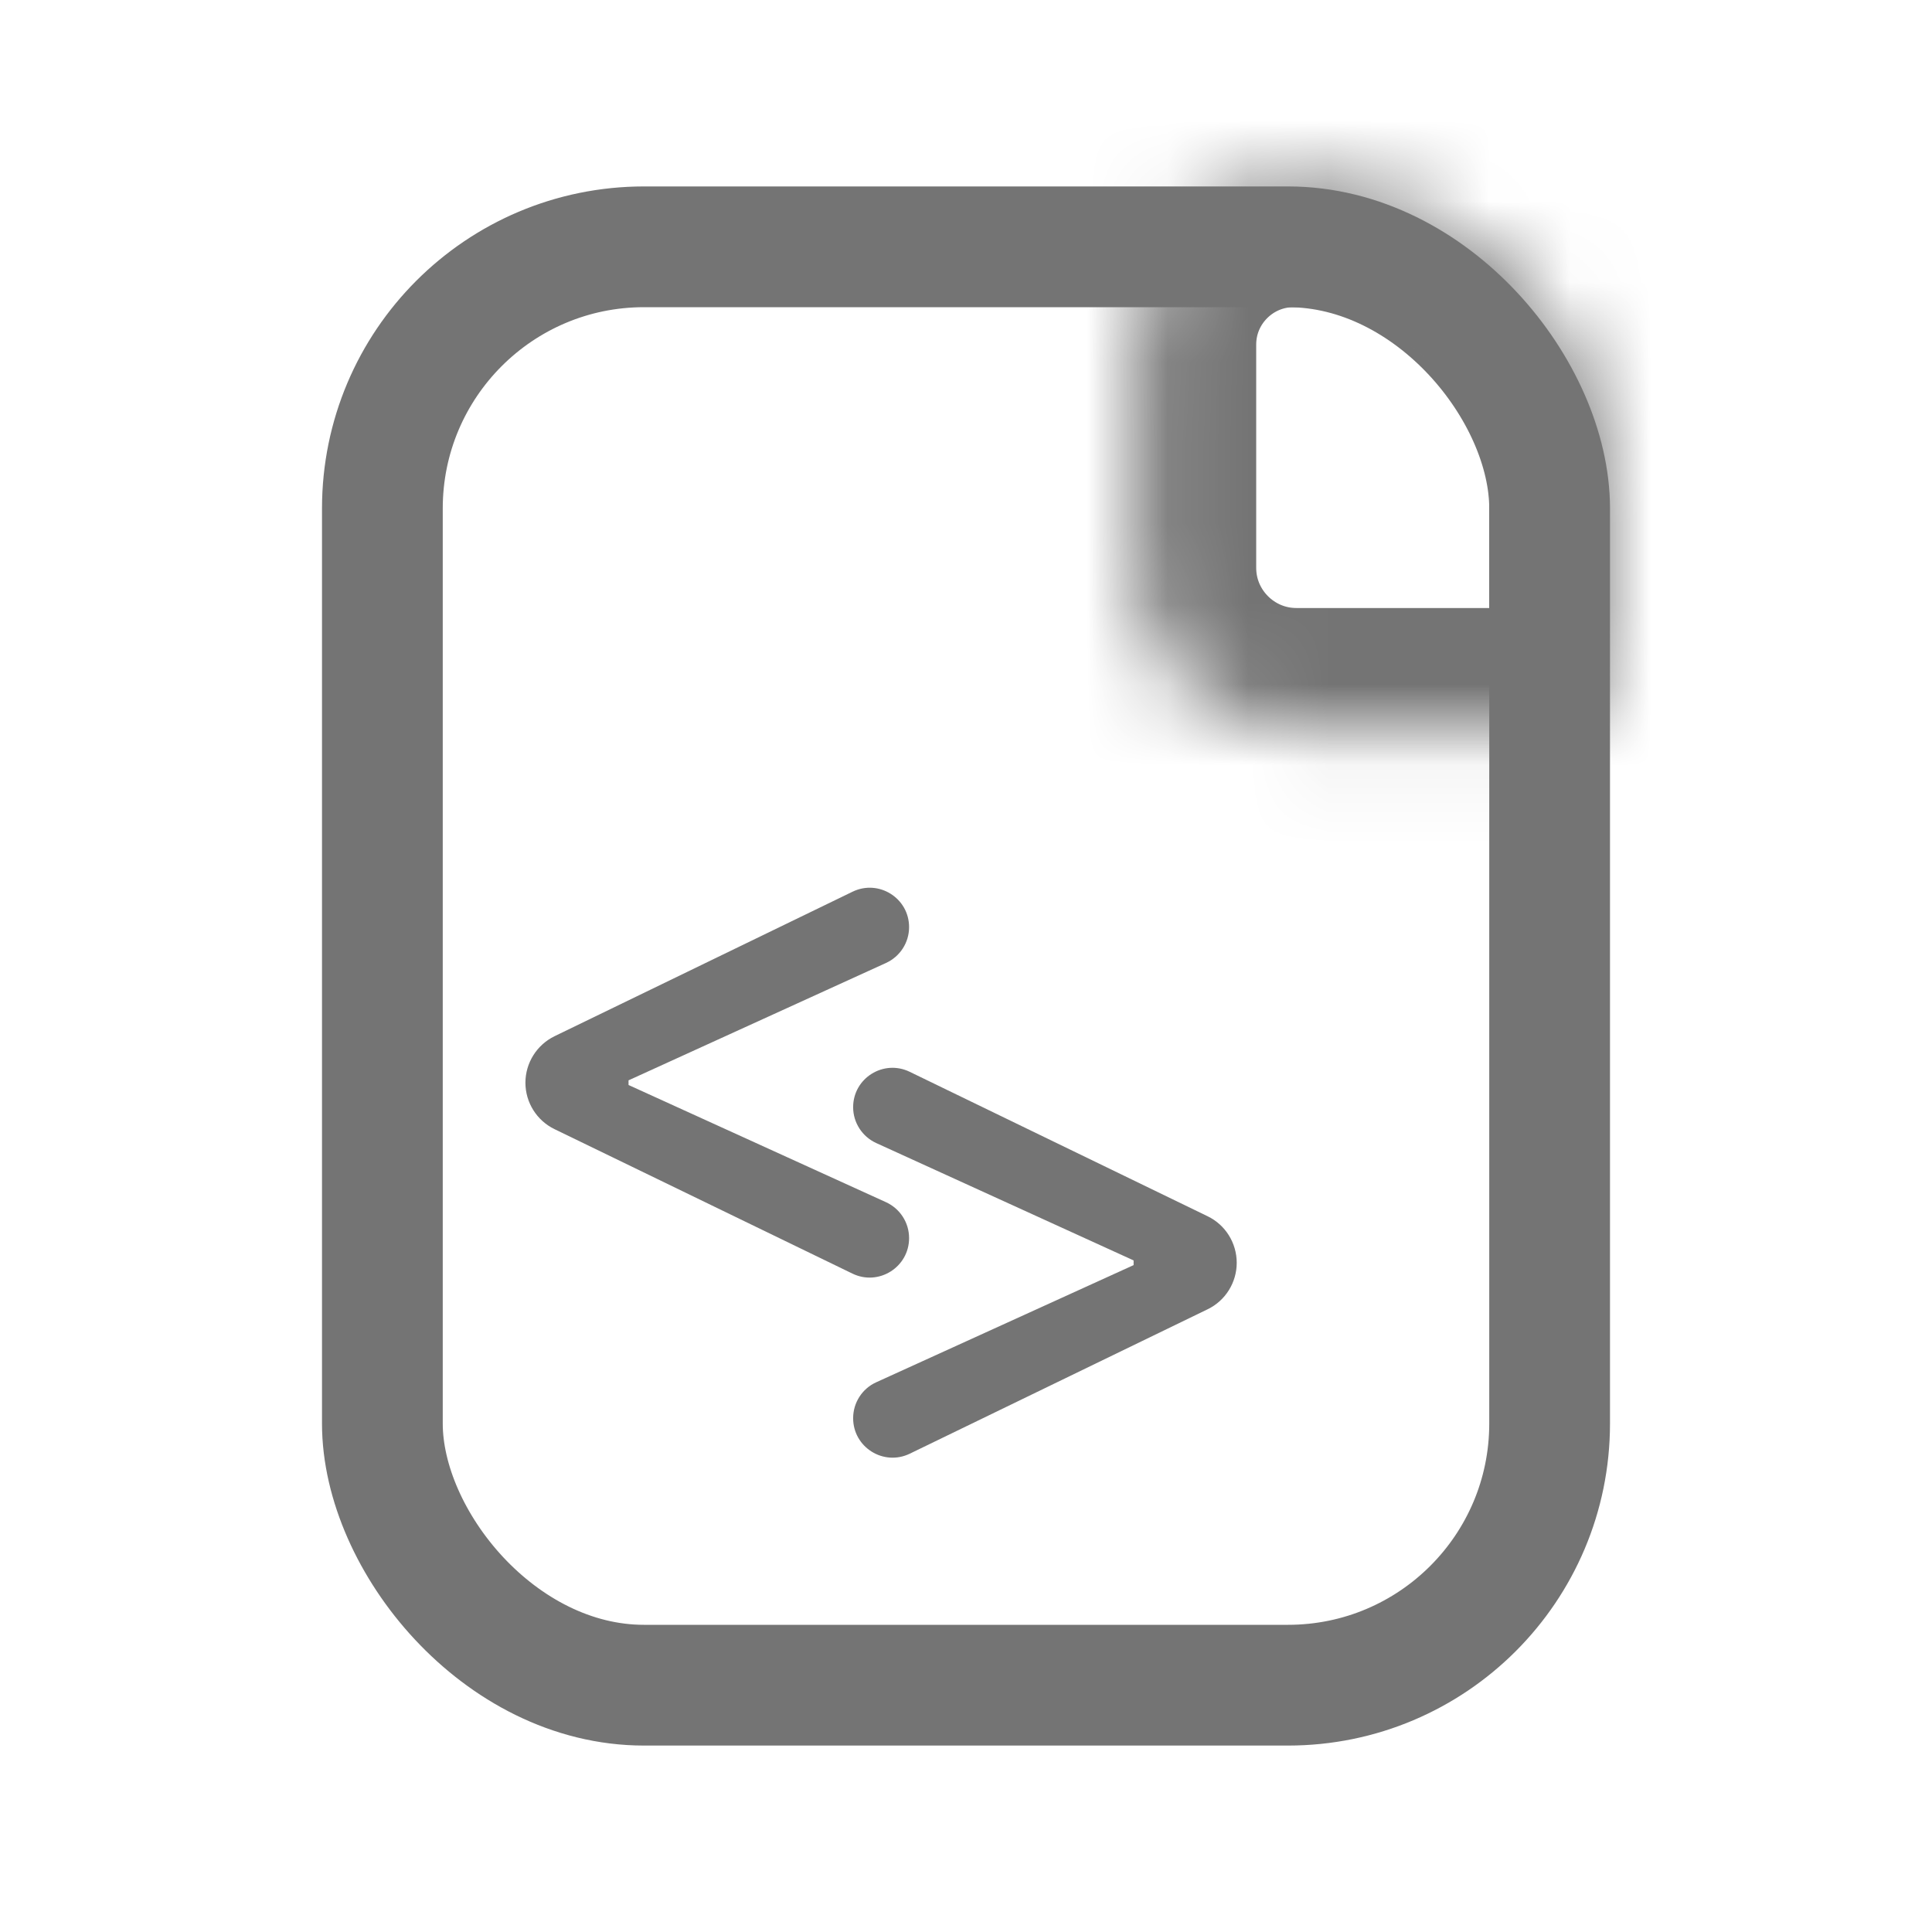 <svg width="24" height="24" viewBox="0 0 24 24" fill="none" xmlns="http://www.w3.org/2000/svg">
<rect x="4.75" y="3.066" width="14.5" height="17.868" rx="3.25" stroke="#747474" stroke-width="1.5"/>
<mask id="path-2-inside-1_808_15904" fill="white">
<path d="M14.105 4.281C14.105 3.196 14.985 2.316 16.07 2.316V2.316C18.241 2.316 20 4.075 20 6.246V8.053C20 8.605 19.552 9.053 19 9.053H16.105C15.001 9.053 14.105 8.157 14.105 7.053V4.281Z"/>
</mask>
<path d="M14.105 4.281C14.105 3.196 14.985 2.316 16.07 2.316V2.316C18.241 2.316 20 4.075 20 6.246V8.053C20 8.605 19.552 9.053 19 9.053H16.105C15.001 9.053 14.105 8.157 14.105 7.053V4.281Z" stroke="#747474" stroke-width="3" mask="url(#path-2-inside-1_808_15904)"/>
<path d="M6.889 14.027C6.668 13.92 6.527 13.696 6.527 13.45V13.45C6.527 13.204 6.668 12.98 6.889 12.872L10.591 11.077C10.915 10.92 11.293 11.156 11.293 11.517V11.517C11.293 11.709 11.181 11.882 11.007 11.962L7.802 13.423C7.794 13.427 7.785 13.418 7.789 13.409V13.409C7.794 13.4 7.808 13.403 7.808 13.414V13.485C7.808 13.495 7.795 13.499 7.79 13.49V13.49C7.785 13.481 7.794 13.472 7.803 13.476L11.006 14.934C11.181 15.014 11.293 15.188 11.293 15.38V15.38C11.293 15.742 10.914 15.979 10.589 15.821L6.889 14.027Z" fill="#747474"/>
<path d="M15.002 16.264C15.223 16.157 15.363 15.932 15.363 15.687V15.687C15.363 15.441 15.223 15.216 15.002 15.109L11.3 13.314C10.975 13.157 10.598 13.393 10.598 13.754V13.754C10.598 13.945 10.71 14.119 10.884 14.199L14.088 15.66C14.097 15.664 14.106 15.655 14.101 15.646V15.646C14.097 15.637 14.082 15.64 14.082 15.651V15.722C14.082 15.732 14.096 15.736 14.101 15.727V15.727C14.105 15.718 14.097 15.709 14.088 15.713L10.885 17.171C10.71 17.25 10.598 17.425 10.598 17.617V17.617C10.598 17.979 10.976 18.216 11.302 18.058L15.002 16.264Z" fill="#747474"/>
</svg>
